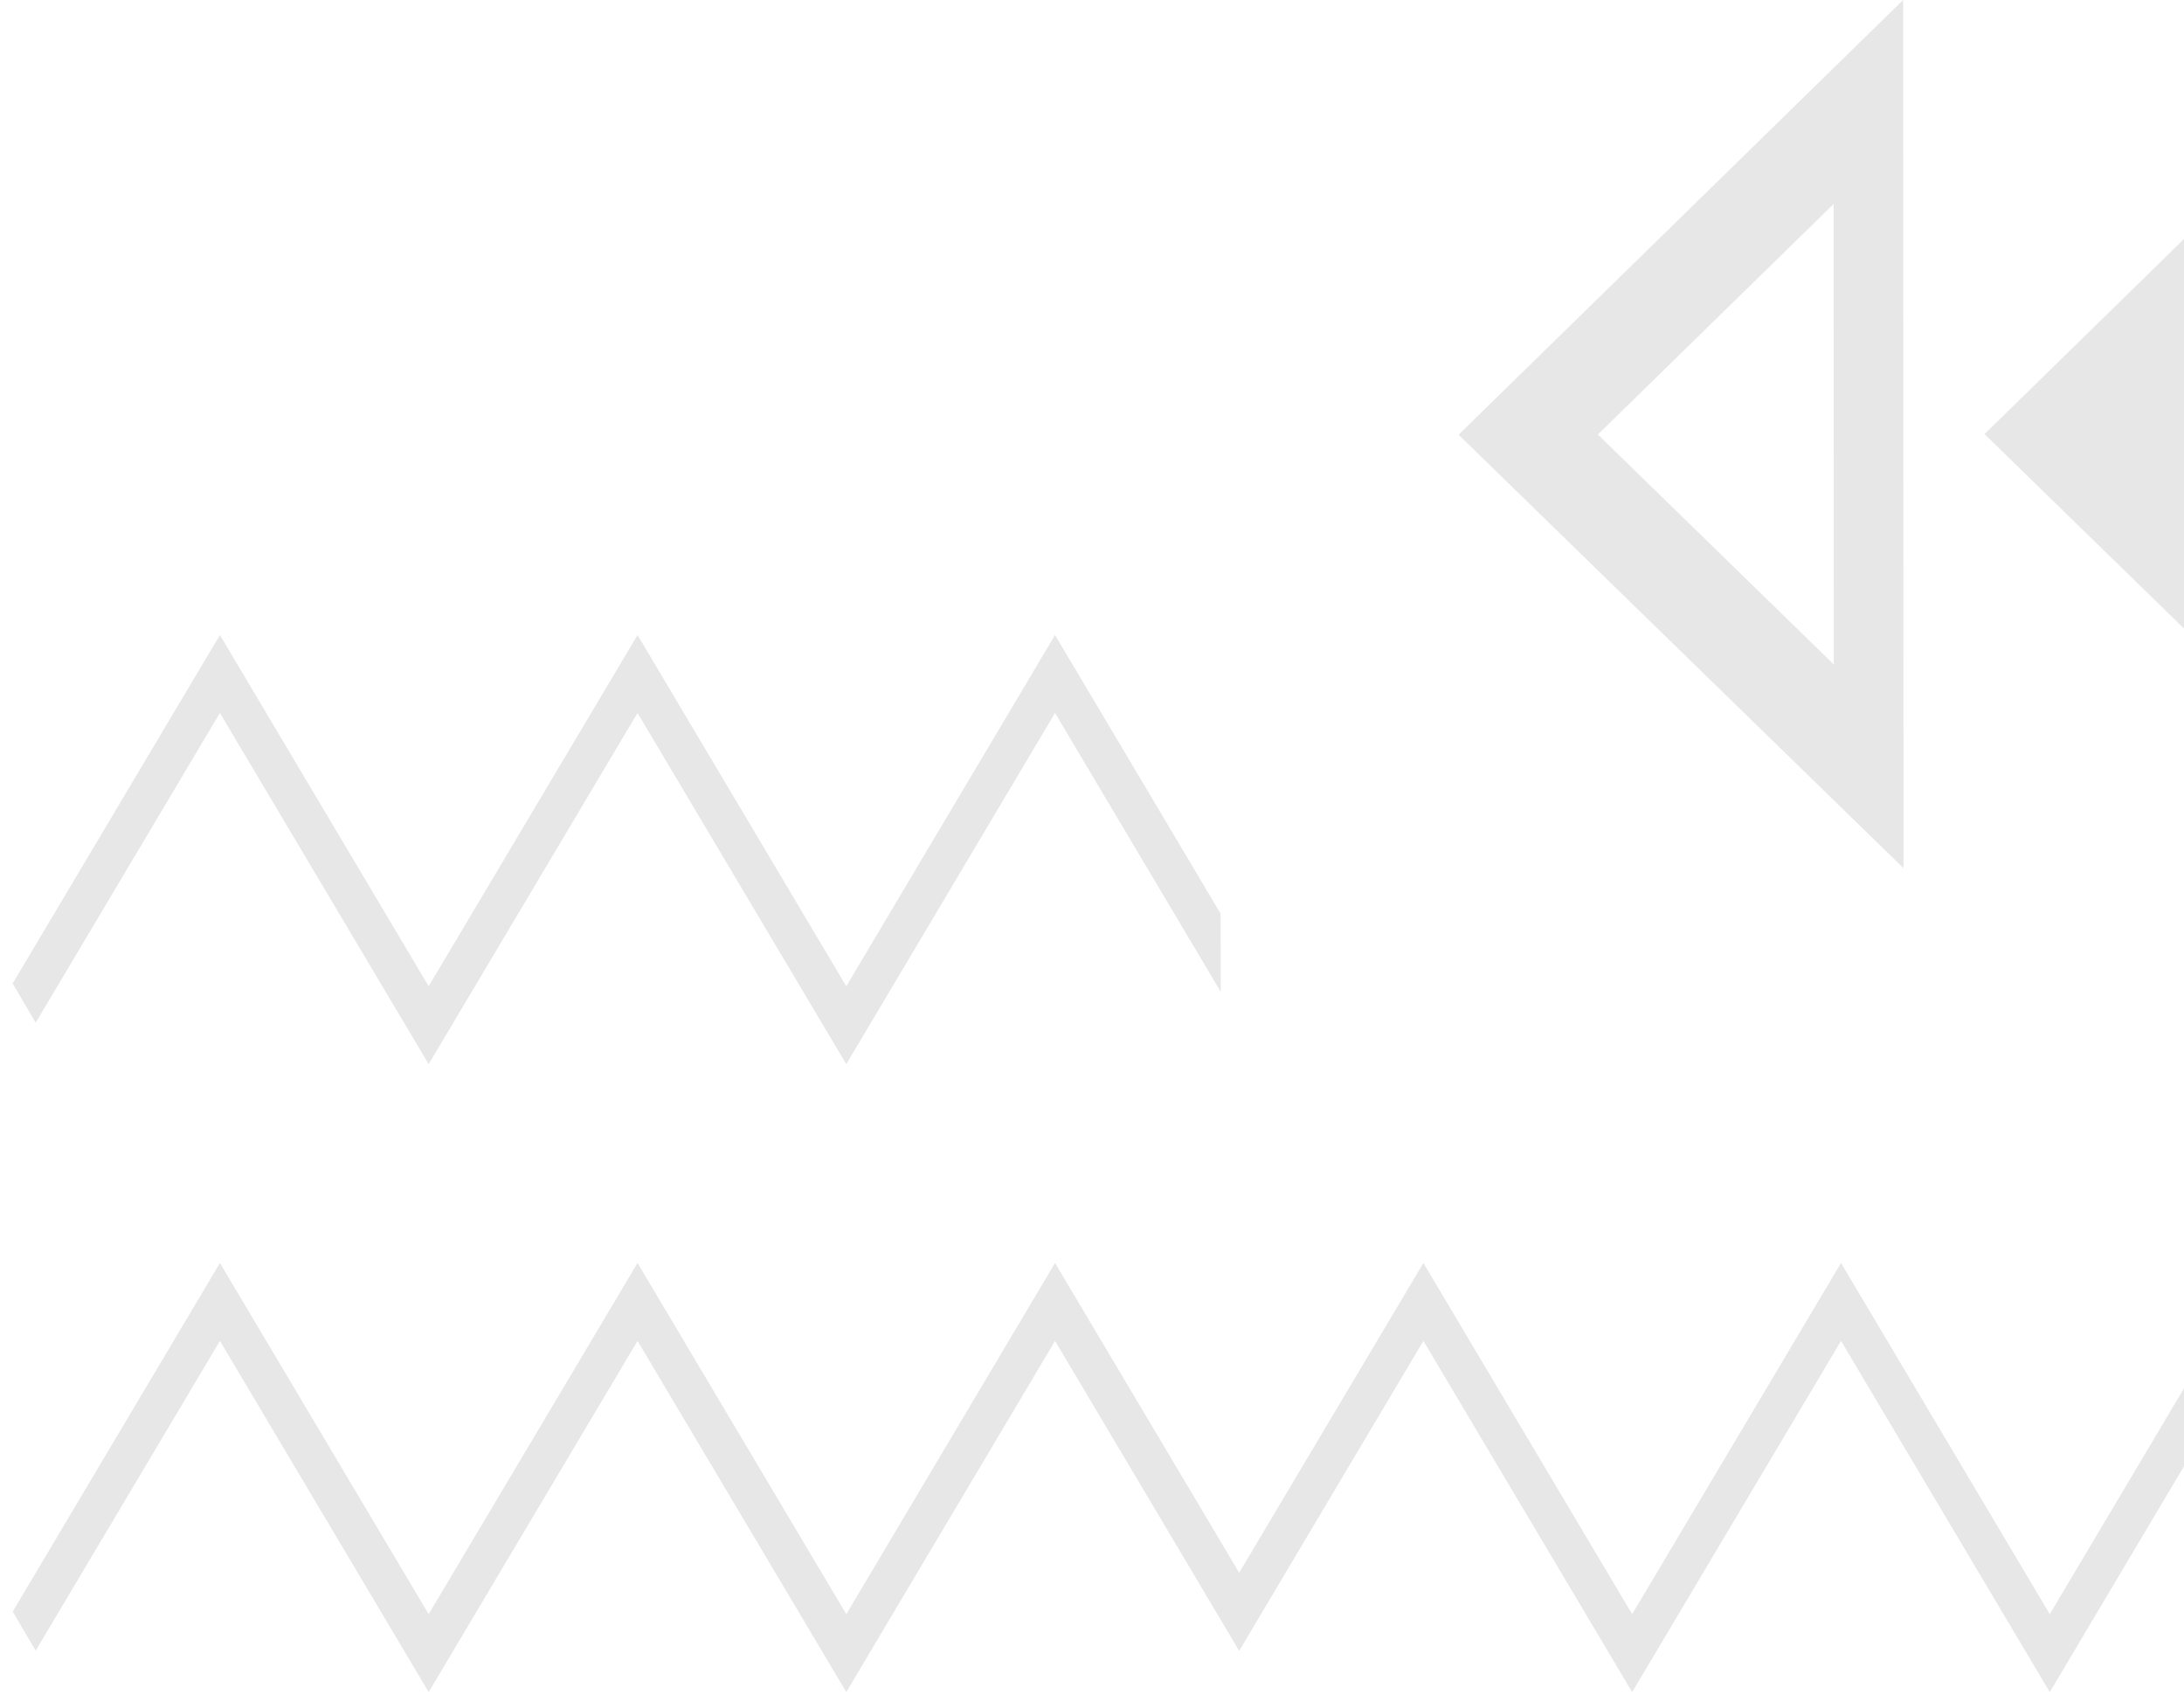 <svg width="172" height="134" viewBox="0 0 172 134" fill="none" xmlns="http://www.w3.org/2000/svg">
<path d="M17.32 99.451L33.76 127.107L50.209 99.451L66.65 127.107L83.09 99.451L97.59 123.844L112.099 99.451L128.539 127.107L144.989 99.451L161.429 127.107L177.869 99.451L194.189 126.904L192.369 129.98L177.869 105.587L161.429 133.243L144.989 105.587L128.539 133.243L112.099 105.587L97.59 129.997L83.09 105.587L66.65 133.243L50.209 105.587L33.76 133.243L17.32 105.587L2.81 129.98L1 126.904L17.32 99.451Z" fill="#E7E7E7"/>
<path d="M17.319 50.004L33.759 77.661L50.209 50.004L66.649 77.661L83.089 50.004L96.129 71.947L96.139 78.1L83.089 56.141L66.649 83.797L50.209 56.141L33.759 83.797L17.319 56.141L2.809 80.535L0.999 77.441L17.319 50.004Z" fill="#E7E7E7"/>
<path d="M172.851 17.988L172.871 50.343L156.291 34.182L172.851 17.988Z" fill="#E7E7E7"/>
<path d="M149.88 0L149.91 68.363L114.87 34.232L149.88 0ZM144.41 16.06L125.84 34.215L144.42 52.321L144.41 16.06Z" fill="#E7E7E7"/>
</svg>
